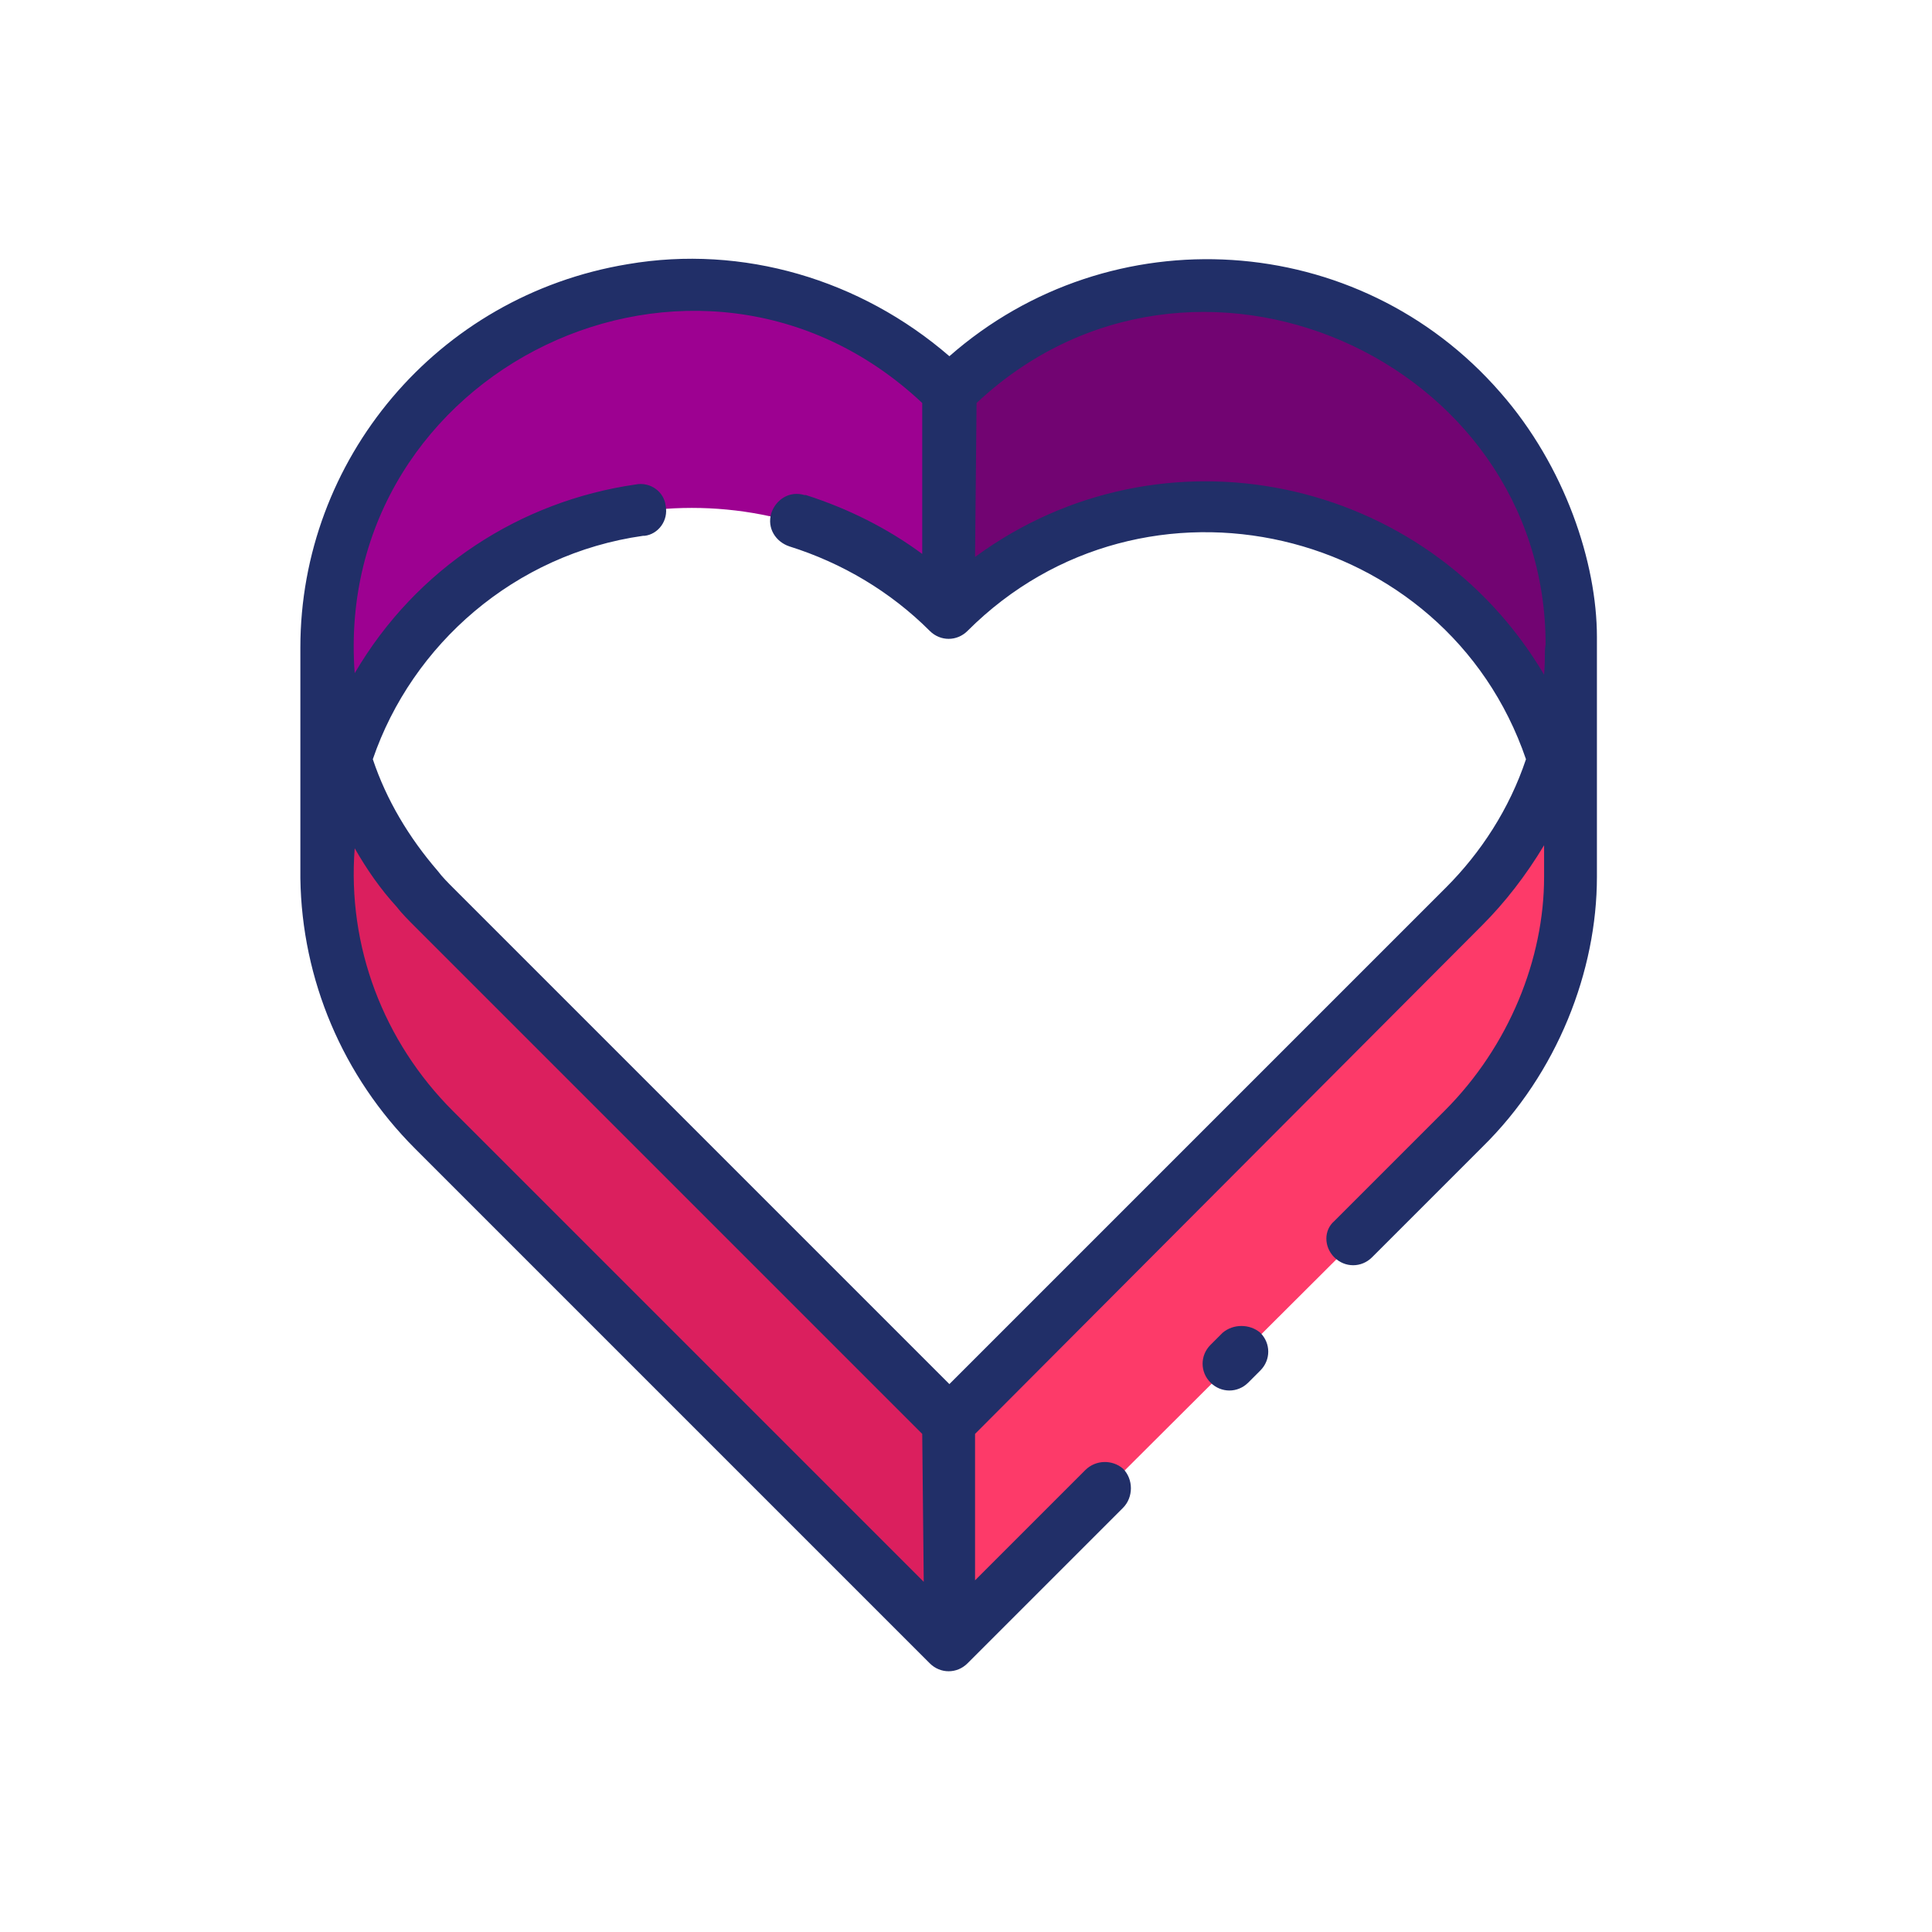 <svg id="Layer_1" enable-background="new 0 0 128 128" height="512" viewBox="0 0 128 128" width="512" xmlns="http://www.w3.org/2000/svg"><g><path d="m104.1 42.7v.8c0 2.4-.4 4.7-1.1 7-.9-3-2.5-5.8-4.5-8.2-.4-.5-.9-1-1.4-1.5-9.4-9.4-24.7-9.4-34.1 0v-14.8c9.4-9.4 24.7-9.4 34.1 0 4.3 4.3 6.8 10.1 7.1 16.2-.1.2-.1.3-.1.5z" fill="#720472"/><path d="m62.9 94.3v14.7l-34.1-34.2c-5.5-5.5-8.1-13.4-6.7-21.1v-6.6c.2 1.1.5 2.2.8 3.3 1 3.1 2.6 6 4.8 8.5.3.4.7.8 1.1 1.2z" fill="#db1f5e"/><path d="m104.1 43.5v14.7.8c-.3 6-2.8 11.7-7 15.9l-34.2 34.1v-14.7l34.2-34.2c.4-.4.8-.8 1.1-1.2 3.7-4.3 5.8-9.7 5.9-15.4z" fill="#fd3a69"/><path d="m62.9 26v14.7c-9.4-9.4-24.7-9.4-34.2 0-.5.5-1 1-1.4 1.5-2 2.4-3.6 5.2-4.5 8.2-.3-1.1-.6-2.2-.8-3.3-2.2-13.1 6.6-25.6 19.8-27.8 7.7-1.4 15.6 1.2 21.1 6.7z" fill="#9d0191"/></g><path d="m83.5 88.3c.7.7.7 1.8 0 2.5l-.8.8c-.7.7-1.8.7-2.5 0s-.7-1.8 0-2.5l.8-.8c.7-.6 1.8-.6 2.5 0zm-63.6-45.4c0-12.4 9-23.3 21.7-25.4 7.6-1.3 15.4 1 21.3 6.1 10.7-9.4 27.1-8.4 36.5 2.4 4.3 4.9 6.4 11.3 6.4 16.2v15.9c0 6.2-2.6 13-7.6 17.9l-7.3 7.3c-.7.7-1.8.7-2.5 0s-.7-1.8 0-2.4l7.3-7.3c4.3-4.3 6.6-10.1 6.6-15.5v-2.1c-1.2 2-2.6 3.8-4.1 5.3l-33.6 33.7v9.7l7.3-7.3c.7-.7 1.8-.7 2.5-.1.7.7.7 1.9 0 2.6l-10.3 10.3c-.7.7-1.8.7-2.5 0l-34.1-34.1c-4.8-4.8-7.5-11.2-7.6-17.9 0-1.5 0-13.8 0-15.3zm41.2 52.1-33.6-33.6c-.4-.4-.9-.9-1.2-1.3-1.1-1.2-2-2.5-2.8-3.9-.5 6.5 1.9 12.8 6.5 17.4l31.2 31.2zm3.5-58.1c12.4-9.1 29.9-5.4 37.7 7.8.1-1.3 0-1.4.1-2 0-18.9-23.4-29.4-37.7-16zm-41.1 7.7c4.1-7 11-11.4 18.6-12.5 1-.2 1.9.5 2 1.4.2 1-.5 1.9-1.4 2h-.1c-8.5 1.2-15.3 7.2-17.9 14.8.9 2.7 2.4 5.2 4.3 7.4.3.4.7.8 1 1.1l32.9 32.9 32.9-32.9c2.3-2.3 4.2-5.2 5.3-8.5-5.3-15.5-25.3-20.2-37-8.5-.7.7-1.8.7-2.5 0-2.6-2.6-5.8-4.5-9.3-5.6-.9-.3-1.5-1.2-1.2-2.2.3-.9 1.2-1.5 2.2-1.2h.1c2.8.9 5.4 2.2 7.7 3.9v-10c-14.9-14-39.1-2.2-37.6 17.9z" fill="#212f68"/></svg>